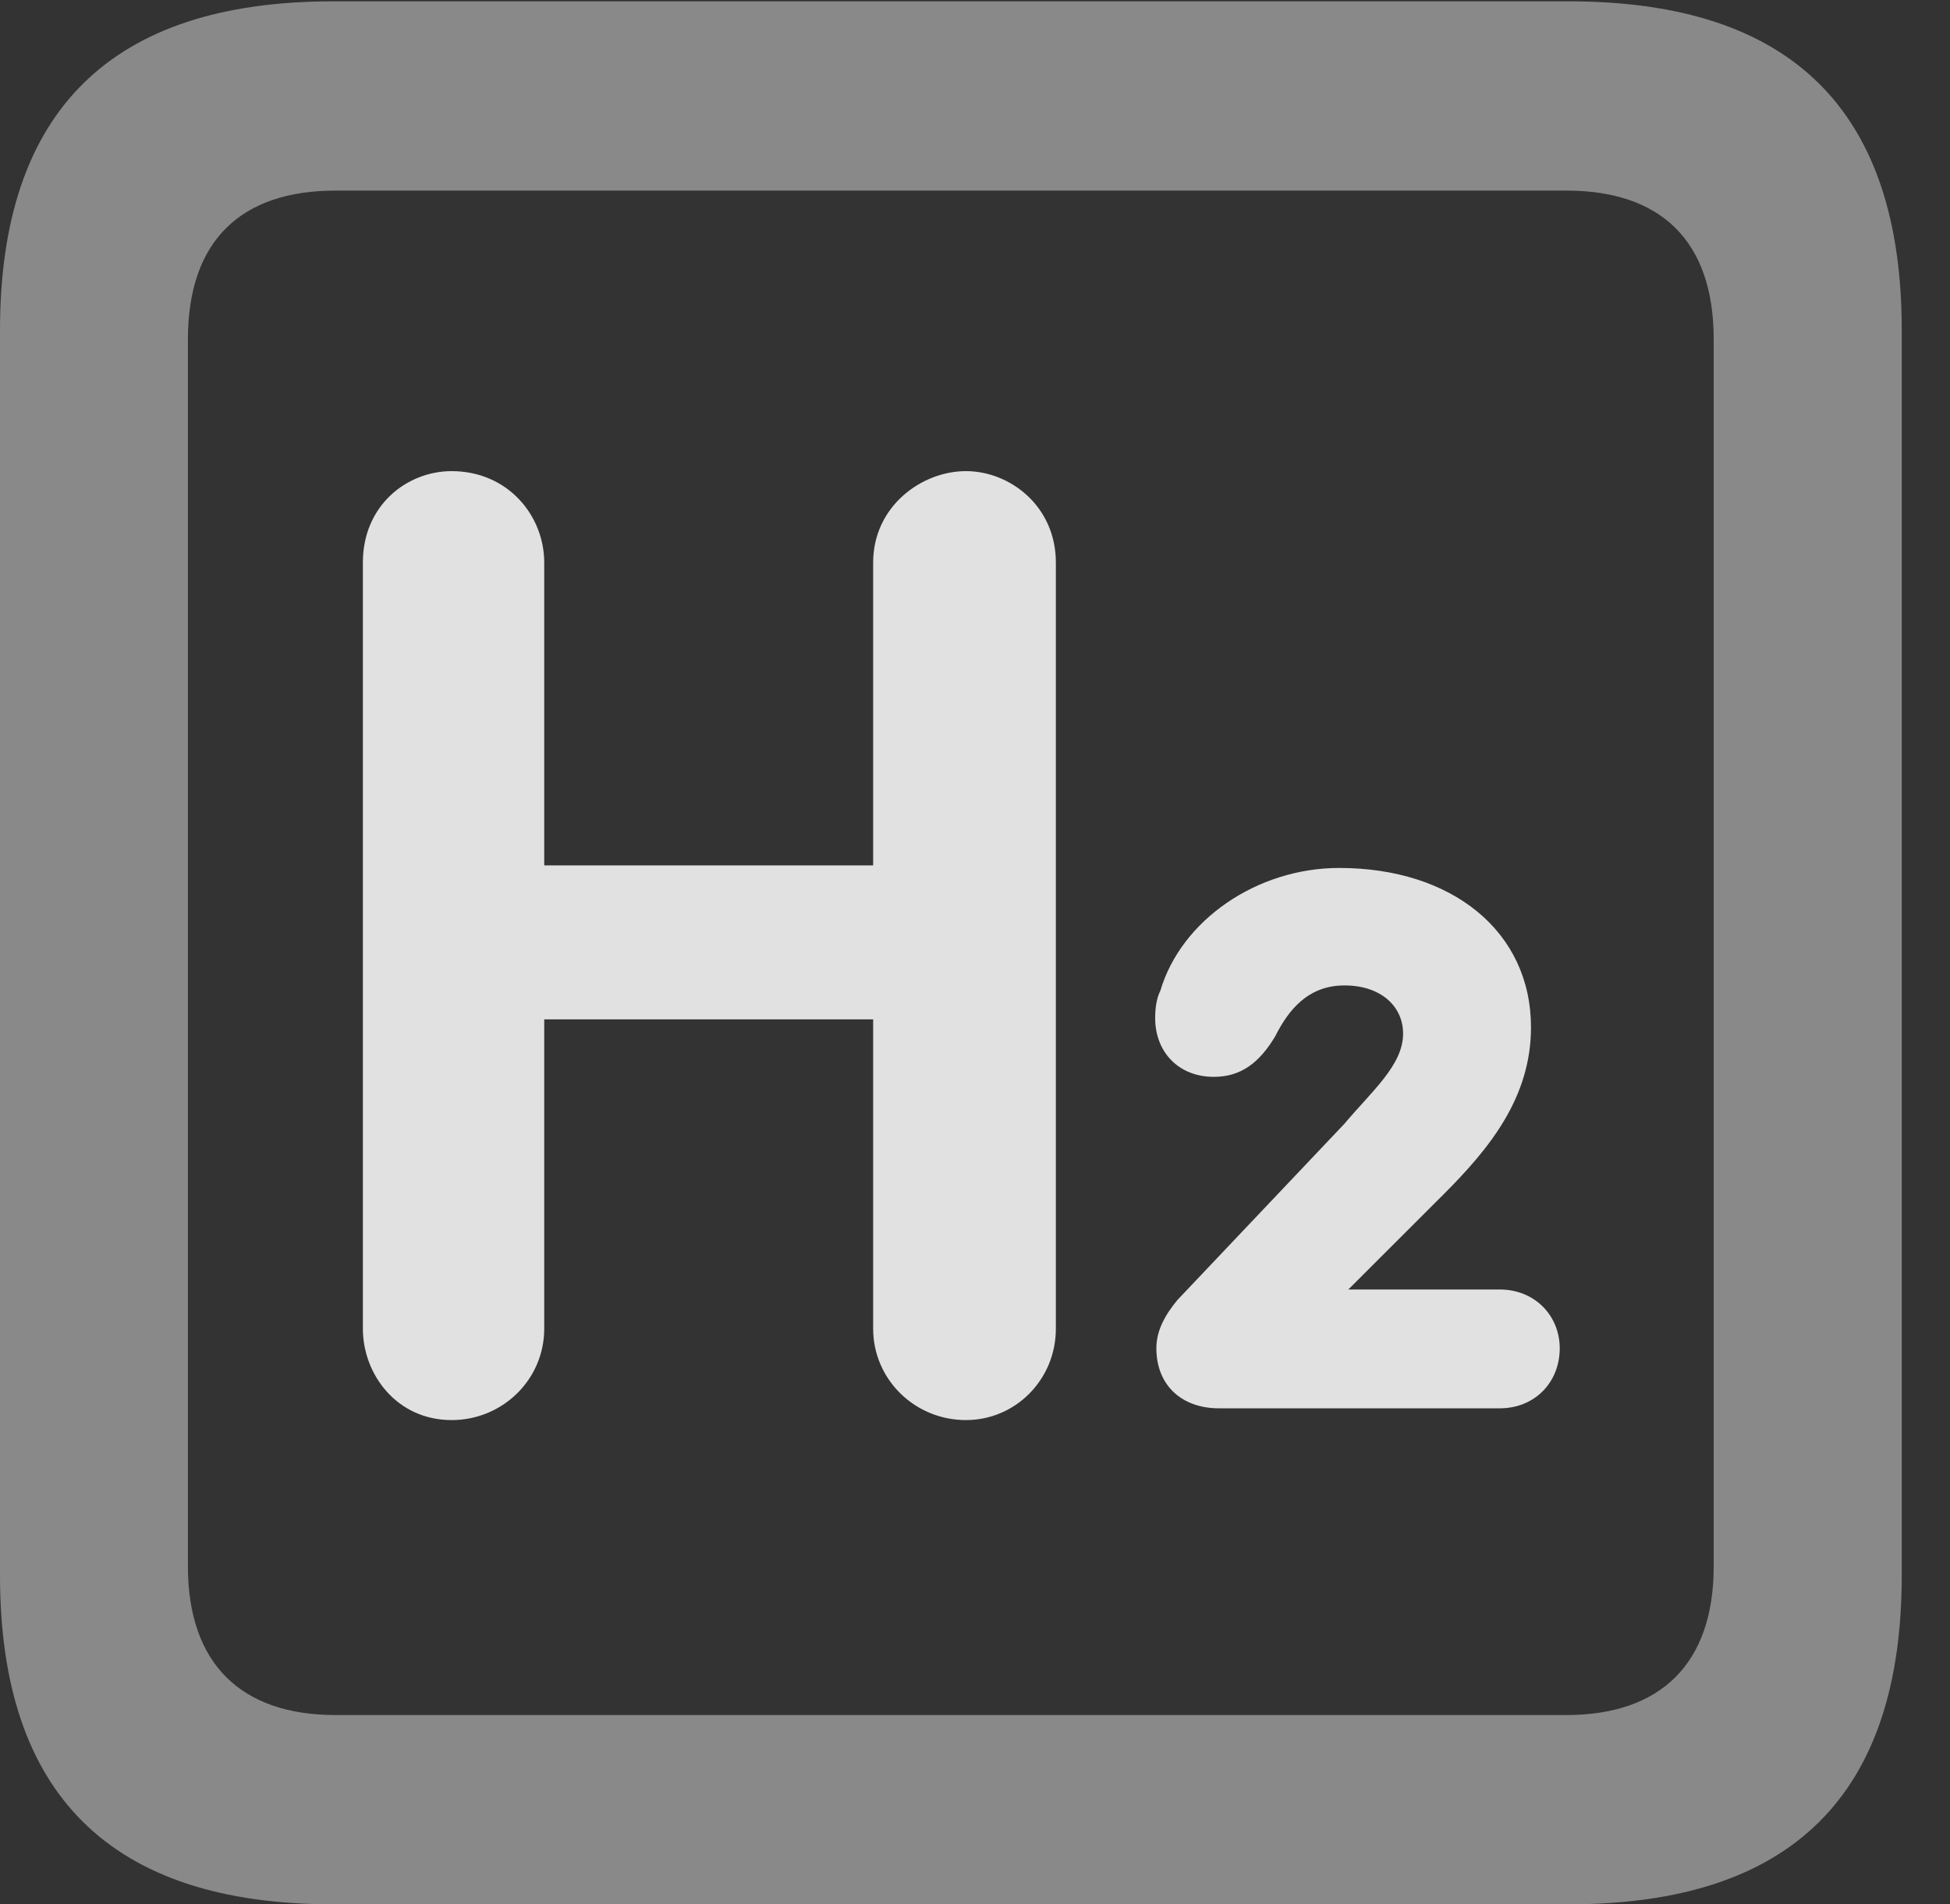 <?xml version="1.0" encoding="UTF-8"?>
<!--Generator: Apple Native CoreSVG 341-->
<!DOCTYPE svg
PUBLIC "-//W3C//DTD SVG 1.1//EN"
       "http://www.w3.org/Graphics/SVG/1.1/DTD/svg11.dtd">
<svg version="1.1" xmlns="http://www.w3.org/2000/svg" xmlns:xlink="http://www.w3.org/1999/xlink" viewBox="0 0 14.59 14.248">
 <rect x="0" y="0" width="14.59" height="14.248" fill="#333333" stroke="none"/>
 <g>
  <rect height="14.248" opacity="0" width="14.59" x="0" y="0"/>
  <path d="M2.49 14.248L11.738 14.248C13.408 14.248 14.229 13.428 14.229 11.787L14.229 2.471C14.229 0.83 13.408 0.01 11.738 0.01L2.49 0.01C0.83 0.01 0 0.83 0 2.471L0 11.787C0 13.428 0.83 14.248 2.49 14.248ZM2.51 12.832C1.807 12.832 1.406 12.451 1.406 11.719L1.406 2.539C1.406 1.797 1.807 1.426 2.51 1.426L11.719 1.426C12.422 1.426 12.822 1.797 12.822 2.539L12.822 11.719C12.822 12.451 12.422 12.832 11.719 12.832Z" fill="white" fill-opacity="0.425"/>
  <path d="M3.379 10.625C3.76 10.625 4.072 10.322 4.072 9.941L4.072 7.627L6.533 7.627L6.533 9.941C6.533 10.322 6.846 10.625 7.227 10.625C7.598 10.625 7.9 10.322 7.9 9.941L7.9 4.209C7.9 3.789 7.559 3.525 7.227 3.525C6.895 3.525 6.533 3.789 6.533 4.209L6.533 6.475L4.072 6.475L4.072 4.209C4.072 3.857 3.799 3.525 3.379 3.525C3.047 3.525 2.715 3.779 2.715 4.209L2.715 9.941C2.715 10.283 2.969 10.625 3.379 10.625ZM9.121 10.537L11.221 10.537C11.484 10.537 11.67 10.342 11.67 10.088C11.67 9.844 11.484 9.648 11.221 9.648L9.951 9.648L9.902 9.834L10.801 8.936C11.143 8.594 11.455 8.213 11.455 7.686C11.455 6.973 10.869 6.494 10.02 6.494C9.404 6.494 8.838 6.885 8.682 7.412C8.652 7.471 8.643 7.549 8.643 7.617C8.643 7.871 8.818 8.057 9.082 8.057C9.287 8.057 9.424 7.949 9.541 7.754C9.639 7.559 9.785 7.373 10.059 7.373C10.332 7.373 10.498 7.529 10.498 7.734C10.498 7.969 10.264 8.164 10.059 8.408L8.809 9.727C8.721 9.834 8.652 9.951 8.652 10.088C8.652 10.361 8.838 10.537 9.121 10.537Z" fill="white" fill-opacity="0.85"/>
 </g>
</svg>
